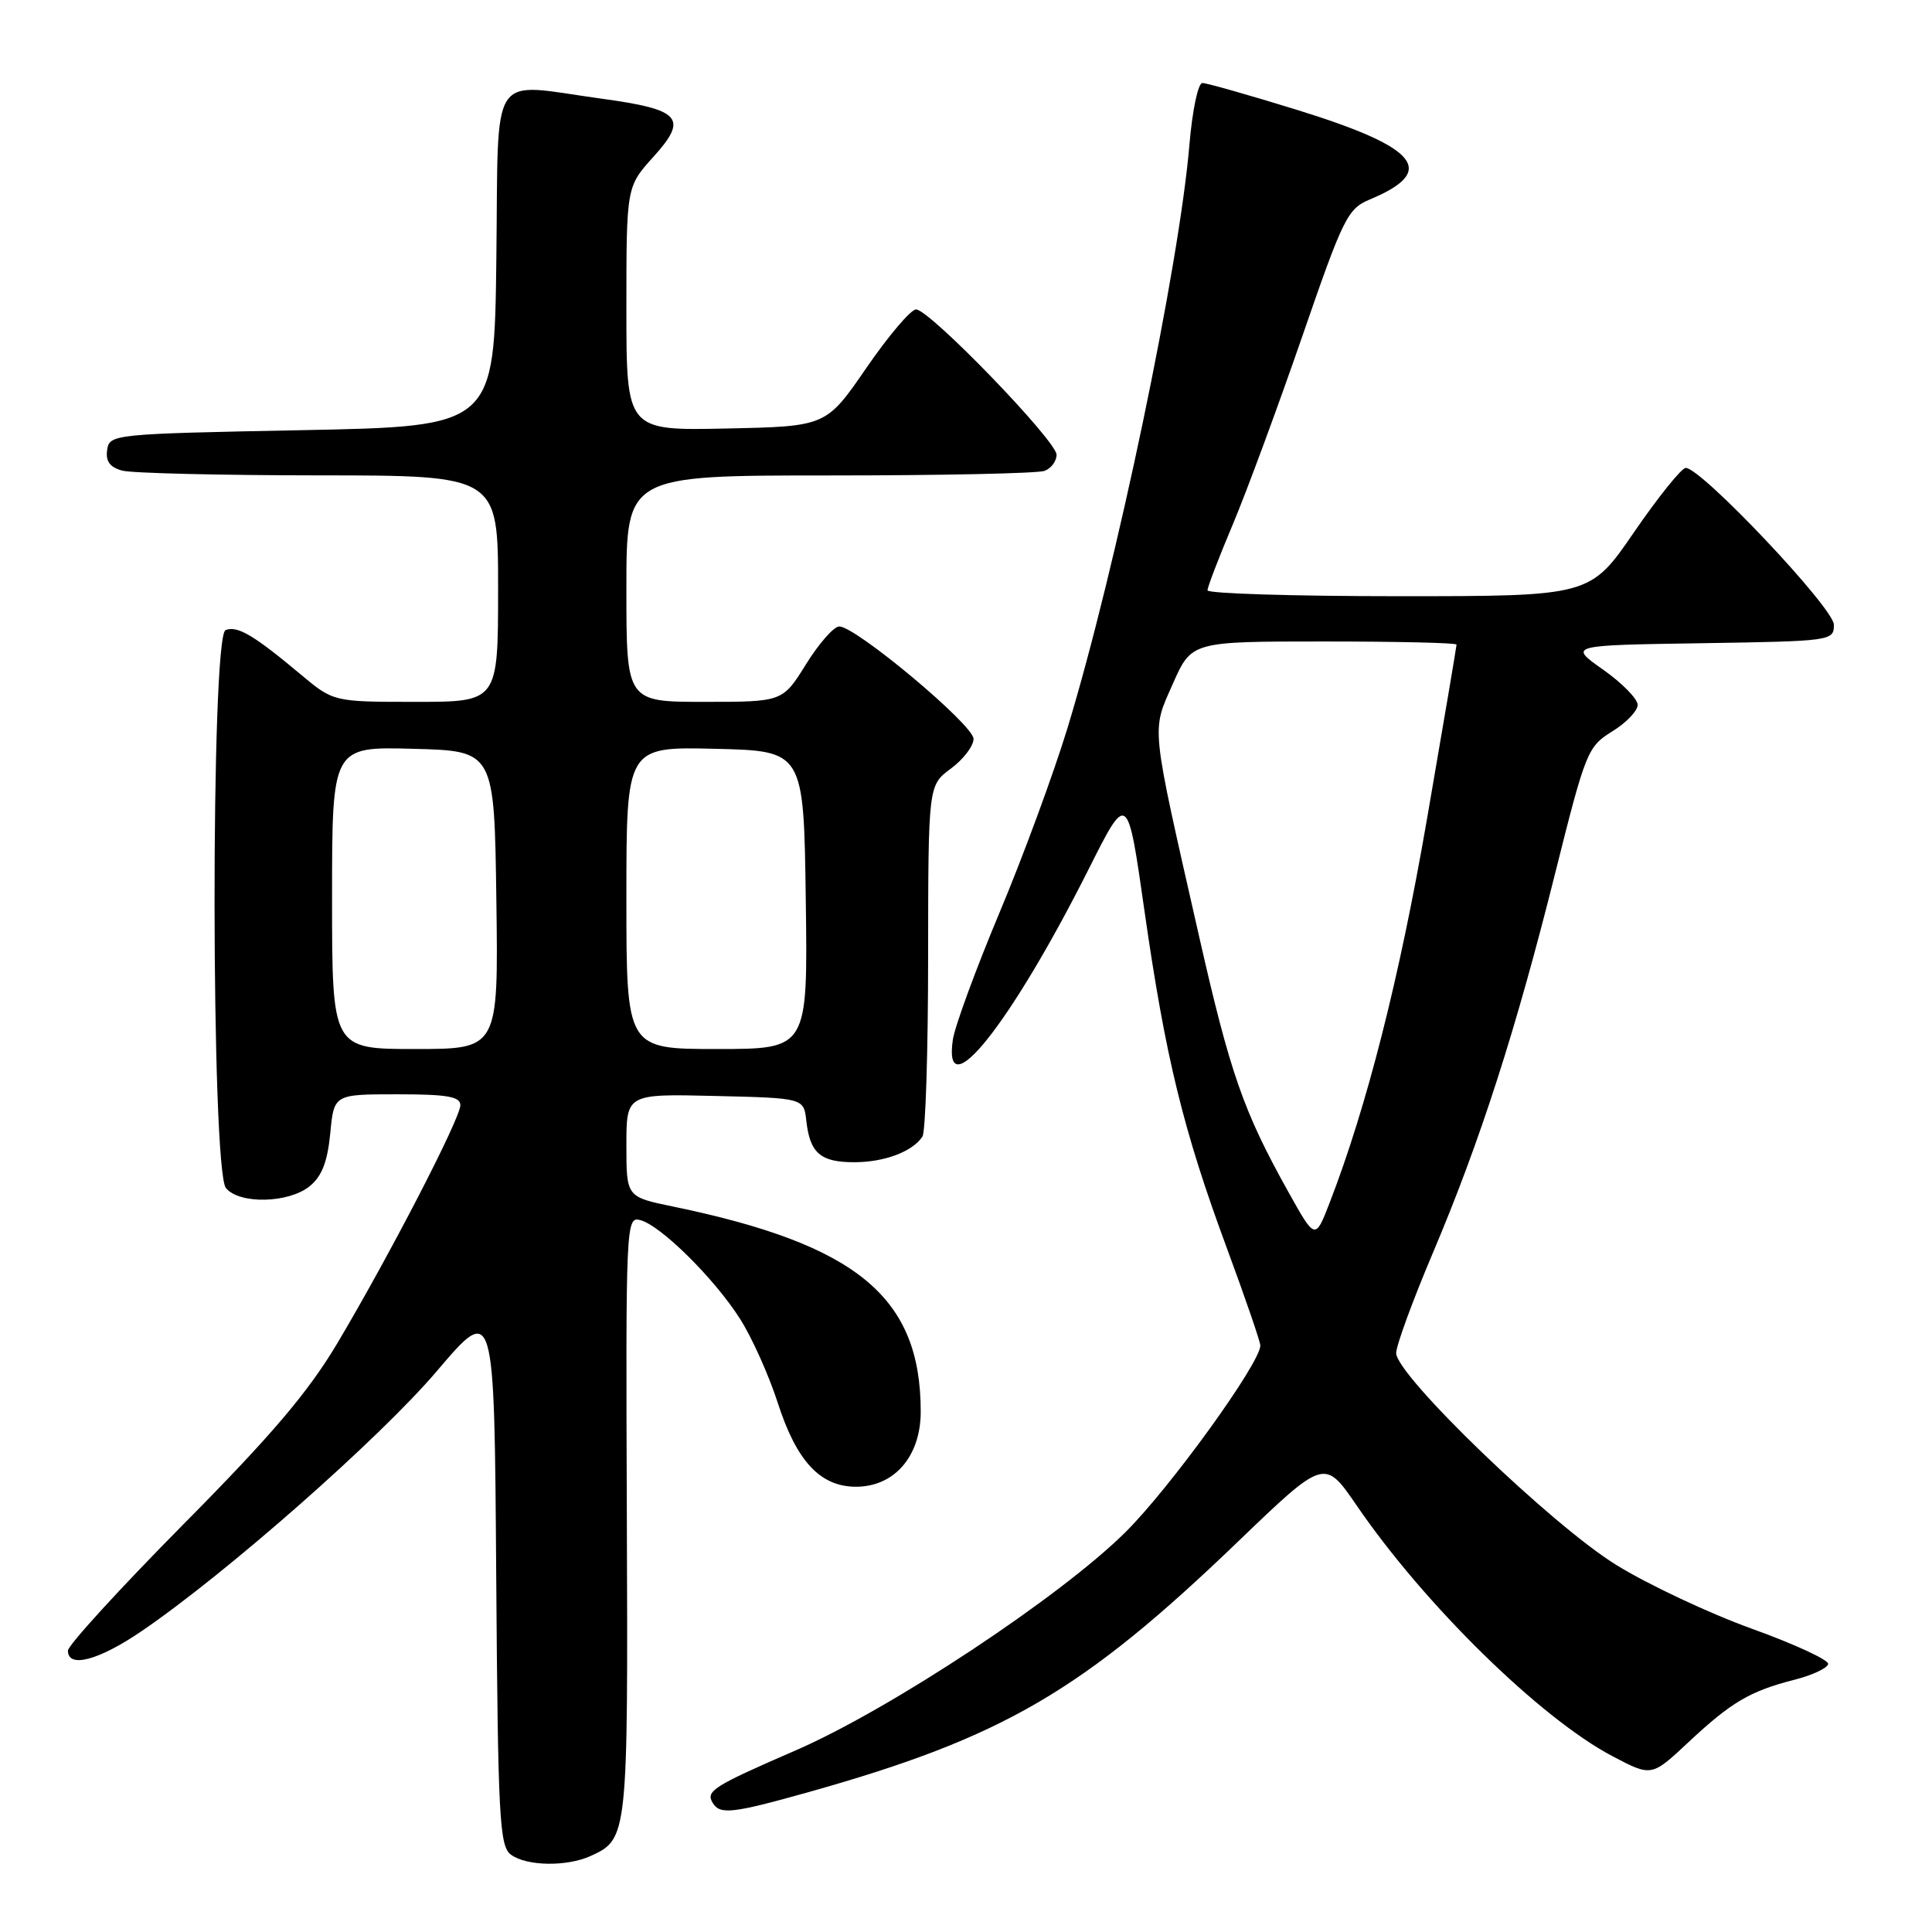 <?xml version="1.0" encoding="UTF-8" standalone="no"?>
<!DOCTYPE svg PUBLIC "-//W3C//DTD SVG 1.1//EN" "http://www.w3.org/Graphics/SVG/1.1/DTD/svg11.dtd" >
<svg xmlns="http://www.w3.org/2000/svg" xmlns:xlink="http://www.w3.org/1999/xlink" version="1.1" viewBox="0 0 256 256">
 <g >
 <path fill="currentColor"
d=" M 78.26 245.93 C 83.19 243.68 83.22 243.41 83.06 200.93 C 82.91 162.05 82.95 161.17 84.84 161.67 C 87.56 162.38 94.70 169.45 98.08 174.79 C 99.65 177.26 101.89 182.26 103.06 185.89 C 105.55 193.63 108.70 197.00 113.42 197.00 C 118.52 197.00 122.00 192.96 122.00 187.04 C 122.00 171.88 113.59 164.92 89.21 159.88 C 83.00 158.60 83.00 158.60 83.00 151.77 C 83.00 144.94 83.00 144.94 94.75 145.22 C 106.50 145.50 106.50 145.50 106.84 148.50 C 107.32 152.80 108.71 154.00 113.19 154.00 C 117.18 154.00 120.90 152.61 122.23 150.60 C 122.64 150.00 122.98 139.28 122.98 126.78 C 123.00 104.06 123.00 104.06 126.00 101.84 C 127.65 100.62 129.00 98.85 129.00 97.90 C 129.00 96.06 113.41 83.01 111.21 83.01 C 110.50 83.00 108.52 85.25 106.81 88.00 C 103.70 93.00 103.70 93.00 93.35 93.00 C 83.00 93.00 83.00 93.00 83.00 78.00 C 83.00 63.00 83.00 63.00 109.92 63.00 C 124.72 63.00 137.55 62.73 138.42 62.39 C 139.29 62.06 140.00 61.10 140.00 60.26 C 140.00 58.42 123.16 41.00 121.38 41.00 C 120.69 41.00 117.73 44.49 114.80 48.75 C 109.47 56.50 109.47 56.50 96.24 56.78 C 83.00 57.06 83.00 57.06 83.00 40.90 C 83.00 24.74 83.00 24.74 86.60 20.76 C 91.23 15.63 90.22 14.51 79.68 13.07 C 64.60 11.01 66.08 8.75 65.77 34.25 C 65.50 56.50 65.50 56.50 40.00 57.00 C 14.96 57.49 14.49 57.54 14.20 59.62 C 13.98 61.12 14.56 61.92 16.20 62.36 C 17.46 62.70 29.19 62.98 42.25 62.99 C 66.00 63.00 66.00 63.00 66.00 78.00 C 66.00 93.00 66.00 93.00 55.09 93.00 C 44.19 93.00 44.19 93.00 39.84 89.36 C 33.61 84.15 31.47 82.88 29.89 83.49 C 27.91 84.25 27.96 155.04 29.94 157.43 C 31.73 159.59 38.23 159.44 41.02 157.19 C 42.65 155.87 43.39 153.96 43.76 150.19 C 44.25 145.00 44.25 145.00 52.63 145.00 C 59.25 145.00 61.00 145.30 61.00 146.44 C 61.00 148.20 51.60 166.38 44.69 178.00 C 40.82 184.49 36.01 190.16 24.31 201.97 C 15.89 210.48 9.00 218.02 9.00 218.72 C 9.00 221.10 13.09 220.01 18.80 216.11 C 30.00 208.47 50.31 190.58 57.84 181.73 C 65.50 172.72 65.50 172.72 65.75 208.61 C 65.98 240.93 66.18 244.62 67.70 245.75 C 69.76 247.28 75.09 247.37 78.26 245.93 Z  M 107.12 237.47 C 132.94 230.21 143.42 224.10 164.00 204.31 C 175.50 193.26 175.50 193.26 179.77 199.49 C 188.76 212.64 204.12 227.69 213.67 232.71 C 218.84 235.43 218.84 235.43 223.73 230.85 C 229.42 225.53 231.88 224.08 237.80 222.57 C 240.18 221.96 242.17 221.02 242.24 220.48 C 242.30 219.94 237.73 217.83 232.09 215.80 C 226.44 213.76 218.37 209.96 214.16 207.36 C 205.61 202.09 185.00 182.24 185.00 179.29 C 185.00 178.30 187.19 172.32 189.87 166.00 C 196.11 151.27 200.86 136.53 206.08 115.66 C 210.10 99.60 210.36 98.94 213.62 96.92 C 215.48 95.78 217.00 94.19 217.00 93.40 C 217.00 92.61 214.94 90.51 212.42 88.73 C 207.83 85.50 207.83 85.50 225.42 85.23 C 242.71 84.96 243.00 84.92 243.00 82.78 C 243.00 80.59 225.44 62.00 223.37 62.00 C 222.82 62.00 219.74 65.83 216.53 70.50 C 210.70 79.00 210.70 79.00 185.35 79.00 C 171.41 79.00 160.00 78.65 160.00 78.22 C 160.00 77.79 161.51 73.85 163.36 69.47 C 165.20 65.09 169.33 53.91 172.54 44.62 C 177.98 28.84 178.56 27.66 181.51 26.43 C 190.51 22.67 187.99 19.56 171.93 14.58 C 165.56 12.61 159.89 11.00 159.32 11.00 C 158.75 11.00 157.99 14.63 157.61 19.11 C 156.26 35.28 147.90 75.30 141.44 96.50 C 139.59 102.55 135.53 113.58 132.41 121.00 C 129.30 128.43 126.53 135.96 126.26 137.75 C 124.89 147.04 133.92 135.70 144.23 115.21 C 149.40 104.92 149.40 104.92 151.65 120.71 C 154.42 140.07 156.78 149.75 162.55 165.34 C 165.00 171.97 167.00 177.79 167.00 178.29 C 167.00 180.61 155.04 197.16 149.12 203.03 C 140.48 211.60 117.97 226.49 105.42 231.94 C 94.46 236.70 93.47 237.33 94.45 238.91 C 95.42 240.48 97.06 240.29 107.12 237.47 Z  M 44.00 118.97 C 44.00 98.93 44.00 98.93 54.75 99.22 C 65.50 99.50 65.50 99.50 65.77 119.25 C 66.04 139.00 66.04 139.00 55.02 139.00 C 44.00 139.00 44.00 139.00 44.00 118.97 Z  M 83.00 118.97 C 83.00 98.94 83.00 98.94 94.75 99.22 C 106.50 99.50 106.50 99.50 106.77 119.25 C 107.04 139.00 107.04 139.00 95.02 139.00 C 83.00 139.00 83.00 139.00 83.00 118.97 Z  M 170.70 157.91 C 164.75 147.24 163.01 142.25 158.87 124.00 C 152.41 95.53 152.56 97.05 155.41 90.60 C 157.89 85.00 157.89 85.00 175.44 85.00 C 185.10 85.00 193.00 85.18 193.00 85.41 C 193.00 85.64 191.23 96.10 189.06 108.66 C 185.45 129.55 181.11 146.66 176.17 159.41 C 174.27 164.31 174.27 164.31 170.70 157.91 Z "/>
</g>
</svg>